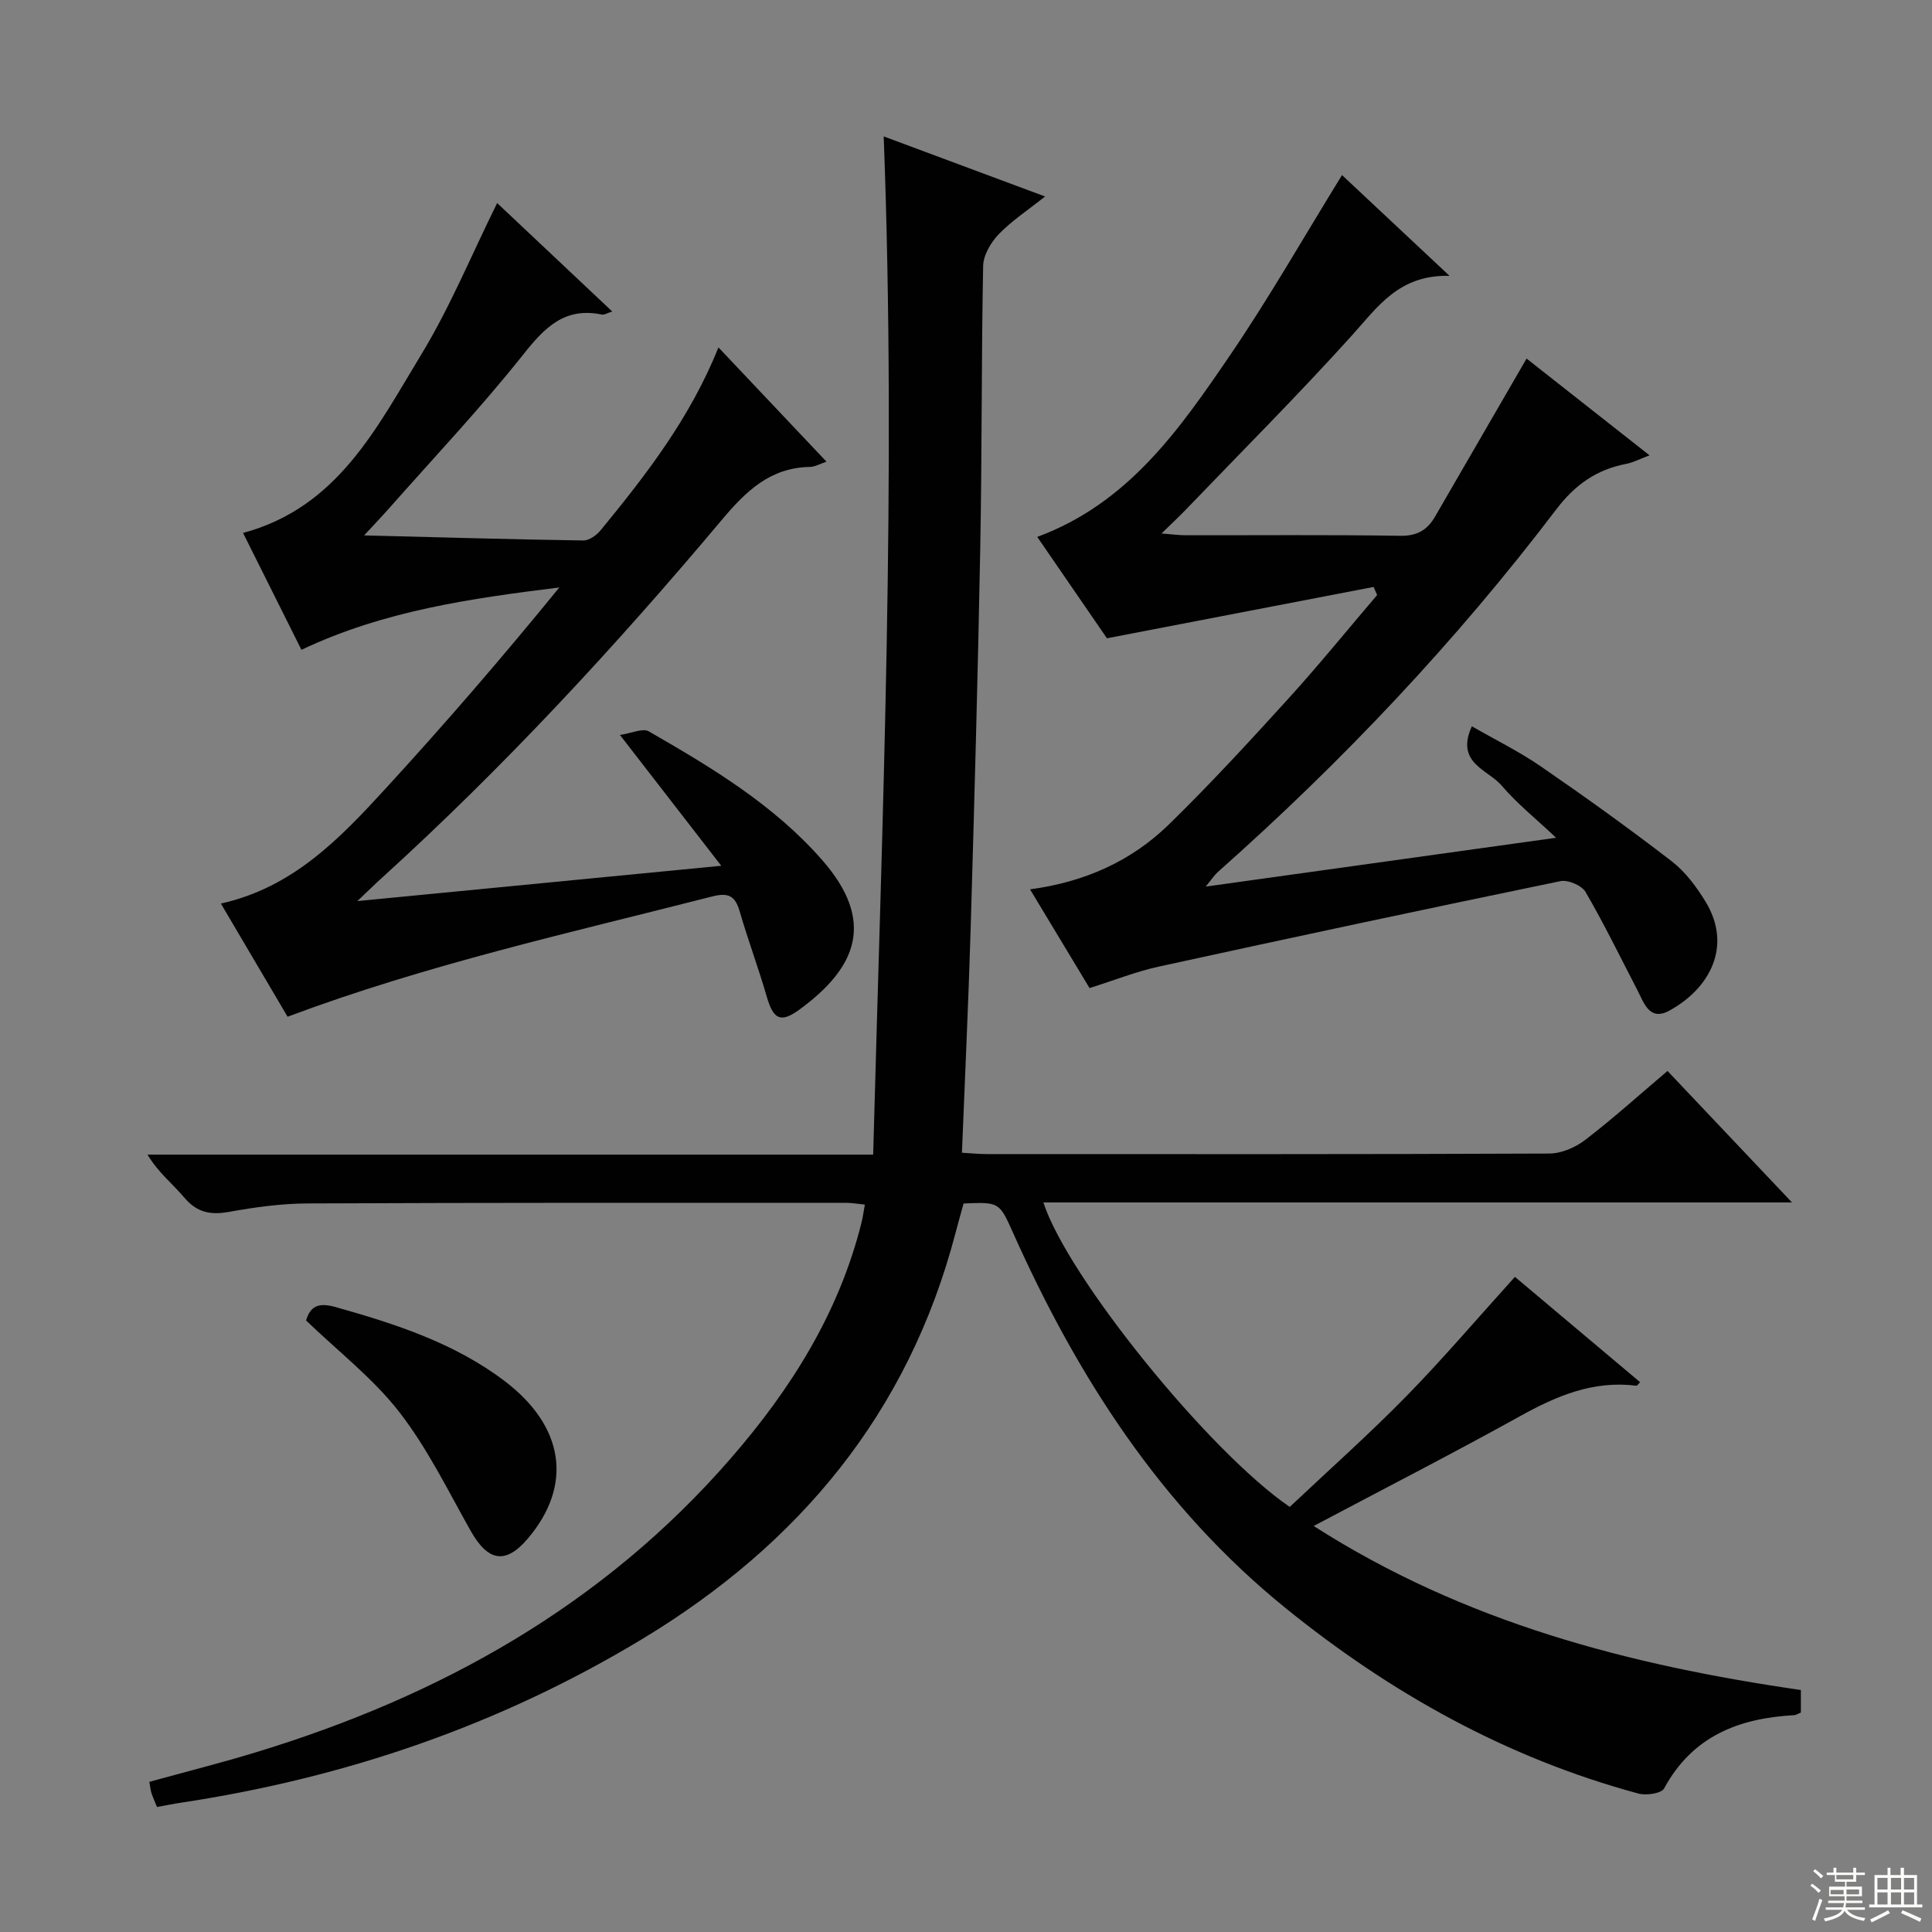 <svg enable-background="new 0 0 400 400" viewBox="0 0 400 400" xmlns="http://www.w3.org/2000/svg"><rect x="0" y="0" width="400" height="400" fill="#808080" stroke="none"/><g fill="#010102"><path d="m372.85 349.9v4.67c-.54.21-.97.52-1.42.54-11.45.63-21.05 4.36-26.89 15.16-.57 1.05-3.69 1.51-5.31 1.07-27.23-7.35-51.32-20.78-73.12-38.45-25.69-20.82-43.01-47.77-56.34-77.59-2.88-6.44-2.87-6.44-10.27-6.13-.54 1.97-1.16 4.13-1.72 6.29-9.75 37.09-32.31 64.23-64.76 83.85-29.55 17.86-61.51 28.77-95.55 33.92-1.61.24-3.21.57-4.97.89-.44-1.1-.84-1.98-1.14-2.89-.2-.6-.24-1.25-.44-2.32 7.43-2.05 14.78-3.9 22.01-6.1 38.14-11.6 71.87-30.37 98.35-60.85 12.48-14.36 22.4-30.12 27.08-48.8.28-1.11.42-2.26.7-3.76-1.46-.14-2.71-.37-3.95-.37-37.16 0-74.32-.04-111.48.13-5.45.02-10.94.8-16.31 1.76-3.82.68-6.6.07-9.18-2.99-2.42-2.86-5.43-5.22-7.6-8.88h150.24c1.88-70.3 4.85-140.09 2.18-210.81 10.97 4.08 21.72 8.09 33.41 12.44-3.59 2.86-6.91 5.03-9.59 7.81-1.63 1.7-3.19 4.33-3.23 6.57-.38 19.49-.23 38.98-.6 58.47-.49 26.29-1.22 52.57-1.99 78.85-.45 15.26-1.18 30.52-1.8 46.28 1.92.11 3.52.28 5.11.28 38.83.01 77.65.06 116.48-.11 2.51-.01 5.42-1.26 7.46-2.83 5.79-4.44 11.22-9.35 17.03-14.27 8.45 8.93 16.72 17.66 25.77 27.22-52.43 0-103.64 0-154.99 0 4.94 15.33 34.24 51.59 51.01 63.04 7.98-7.53 16.31-14.93 24.09-22.87 7.67-7.83 14.78-16.2 22.53-24.76 8.48 7.14 17.18 14.46 25.92 21.81-.36.35-.6.76-.79.73-8.86-1.13-16.46 2.08-24.03 6.28-13.79 7.65-27.83 14.85-42.77 22.76 31.29 20.02 65.34 28.81 100.87 33.96z"/><path d="m214.75 111.16c18.88-6.97 29.47-22.3 39.87-37.54 8.19-12.02 15.41-24.7 23.23-37.37 6.78 6.35 13.99 13.1 22.26 20.86-10.48-.26-14.87 6.42-20.22 12.35-11.14 12.34-22.91 24.12-34.43 36.11-1.37 1.43-2.82 2.77-4.98 4.88 2.23.17 3.58.36 4.93.37 14.83.02 29.66-.12 44.48.11 3.52.06 5.62-1.2 7.24-4 6.2-10.73 12.42-21.45 18.93-32.69 7.79 6.12 16.32 12.84 25.46 20.03-2 .75-3.38 1.49-4.84 1.77-6.13 1.18-10.57 4.3-14.46 9.41-20.81 27.39-44.35 52.27-70.08 75.09-.73.65-1.28 1.52-2.51 3.02 24.11-3.36 47.7-6.65 72.54-10.11-4.3-4.06-8.14-7.12-11.26-10.8-2.84-3.33-9.66-4.65-6.18-12.28 4.83 2.78 9.82 5.23 14.35 8.35 9.17 6.31 18.21 12.8 27.02 19.59 2.82 2.17 5.13 5.28 7.01 8.36 5.61 9.2.9 17.97-7.47 22.56-4.17 2.29-5.28-1.63-6.7-4.36-3.51-6.76-6.84-13.62-10.67-20.2-.79-1.35-3.63-2.56-5.19-2.24-27.77 5.73-55.49 11.65-83.19 17.7-4.67 1.02-9.18 2.83-14.31 4.44-3.91-6.49-7.9-13.1-12.32-20.44 11.36-1.52 20.98-5.87 28.71-13.4 8.57-8.36 16.69-17.19 24.74-26.05 6.34-6.98 12.29-14.31 18.41-21.49-.24-.56-.49-1.11-.73-1.67-18.04 3.47-36.08 6.95-55.21 10.63-4.16-6.07-9.2-13.39-14.43-20.99z"/><path d="m149.33 179.25c-7.27-9.39-13.75-17.75-20.98-27.09 2.4-.34 4.71-1.46 5.97-.74 12.99 7.47 25.87 15.19 35.89 26.63 11.12 12.7 7.19 22.26-4.65 30.94-3.98 2.92-5.46 2.04-6.83-2.71-1.7-5.89-3.87-11.65-5.57-17.54-.94-3.25-2.32-4.01-5.74-3.13-29.38 7.51-59.02 14.08-87.88 24.89-4.55-7.72-9.07-15.39-13.81-23.43 14.92-3.31 24.63-13.47 34.07-23.77 12.35-13.46 24.29-27.29 36-41.67-18.33 2.27-36.36 4.82-53.39 12.91-4.01-8.03-8.01-16.03-12.09-24.2 19.57-5.26 27.67-21.77 36.82-36.81 6.01-9.86 10.44-20.68 15.79-31.49 7.58 7.15 15.49 14.6 23.83 22.45-1.06.33-1.66.75-2.15.64-7.68-1.6-11.81 2.64-16.27 8.26-8.78 11.06-18.52 21.36-27.88 31.96-1.38 1.56-2.83 3.07-5.07 5.5 15.93.4 30.65.83 45.37 1.05 1.2.02 2.75-1.08 3.59-2.11 9.41-11.47 18.49-23.16 24.4-37.86 7.5 7.93 14.74 15.59 22.37 23.66-1.41.46-2.41 1.06-3.42 1.08-8.27.14-13.28 5.04-18.3 11.02-21.97 26.15-45.14 51.19-70.46 74.18-1.32 1.19-2.58 2.44-4.96 4.69 25.48-2.47 49.62-4.82 75.35-7.31z"/><path d="m63.37 273.39c.87-2.91 2.5-3.8 6.1-2.78 12.38 3.49 24.54 7.41 34.94 15.27 12.5 9.45 14.22 21.67 4.85 32.69-4.57 5.37-8.22 4.74-11.81-1.62-4.7-8.34-8.96-17.1-14.78-24.6-5.45-7.01-12.7-12.6-19.3-18.96z"/></g><path d="m374.8 390.4.4-.4c.7.5 1.3 1 1.8 1.4l-.5.5c-.5-.6-1.1-1.1-1.7-1.5zm1 7.3-.6-.3c.5-1.4 1.1-2.8 1.5-4.3.2.1.4.2.6.3-.5 1.3-1 2.8-1.5 4.3zm-.4-10.3.4-.4c.4.3 1 .8 1.7 1.4l-.5.5c-.4-.5-1-1-1.6-1.5zm2.5.3h1.7v-1h.6v1h3.5v-1h.6v1h1.8v.5h-1.8v1.4h-2v1h3.2v2h-3.2v.9h3.3v.5h-3.4c0 .3-.1.6-.1.9h4v.5h-3.7c.7.9 1.9 1.5 3.8 1.7-.1.2-.2.4-.3.6-2.1-.4-3.5-1.1-4-2.1-.4 1-1.8 1.7-4 2.2-.1-.2-.2-.4-.3-.6 2.1-.4 3.4-1 3.8-1.8h-3.4v-.5h3.6c.1-.3.1-.6.2-.9h-3.3v-.5h3.4c0-.3 0-.6 0-.9h-3.2v-2h3.3v-1h-2.1v-1.4h-1.7v-.5zm1.1 3.5v1h2.7c0-.3 0-.4 0-.4 0-.1 0-.2 0-.2 0-.1 0-.2 0-.3h-2.7zm1.2-3v.9h3.5v-.9zm4.7 3h-2.6v.6.4h2.6z" fill="#fbfcfa"/><path d="m393.6 386.7h.6v1.5h2.7v6.1h1.1v.6h-11v-.6h1.1v-6.1h2.7v-1.5h.6v1.5h2.1v-1.5zm-2.7 8.8.4.6c-1.2.6-2.5 1.3-3.8 1.9-.1-.2-.2-.4-.3-.6 1.2-.6 2.5-1.2 3.7-1.9zm-2.2-6.7v2.4h2.1v-2.4zm0 3v2.5h2.1v-2.5zm2.8-3v2.4h2.1v-2.4zm0 3v2.5h2.1v-2.5zm6 6.1c-1.4-.7-2.7-1.3-3.9-1.8l.3-.6c1.5.6 2.7 1.2 3.9 1.7zm-1.2-9.1h-2.1v2.4h2.1zm-2.1 3v2.5h2.1v-2.5z" fill="#fbfcfa"/></svg>